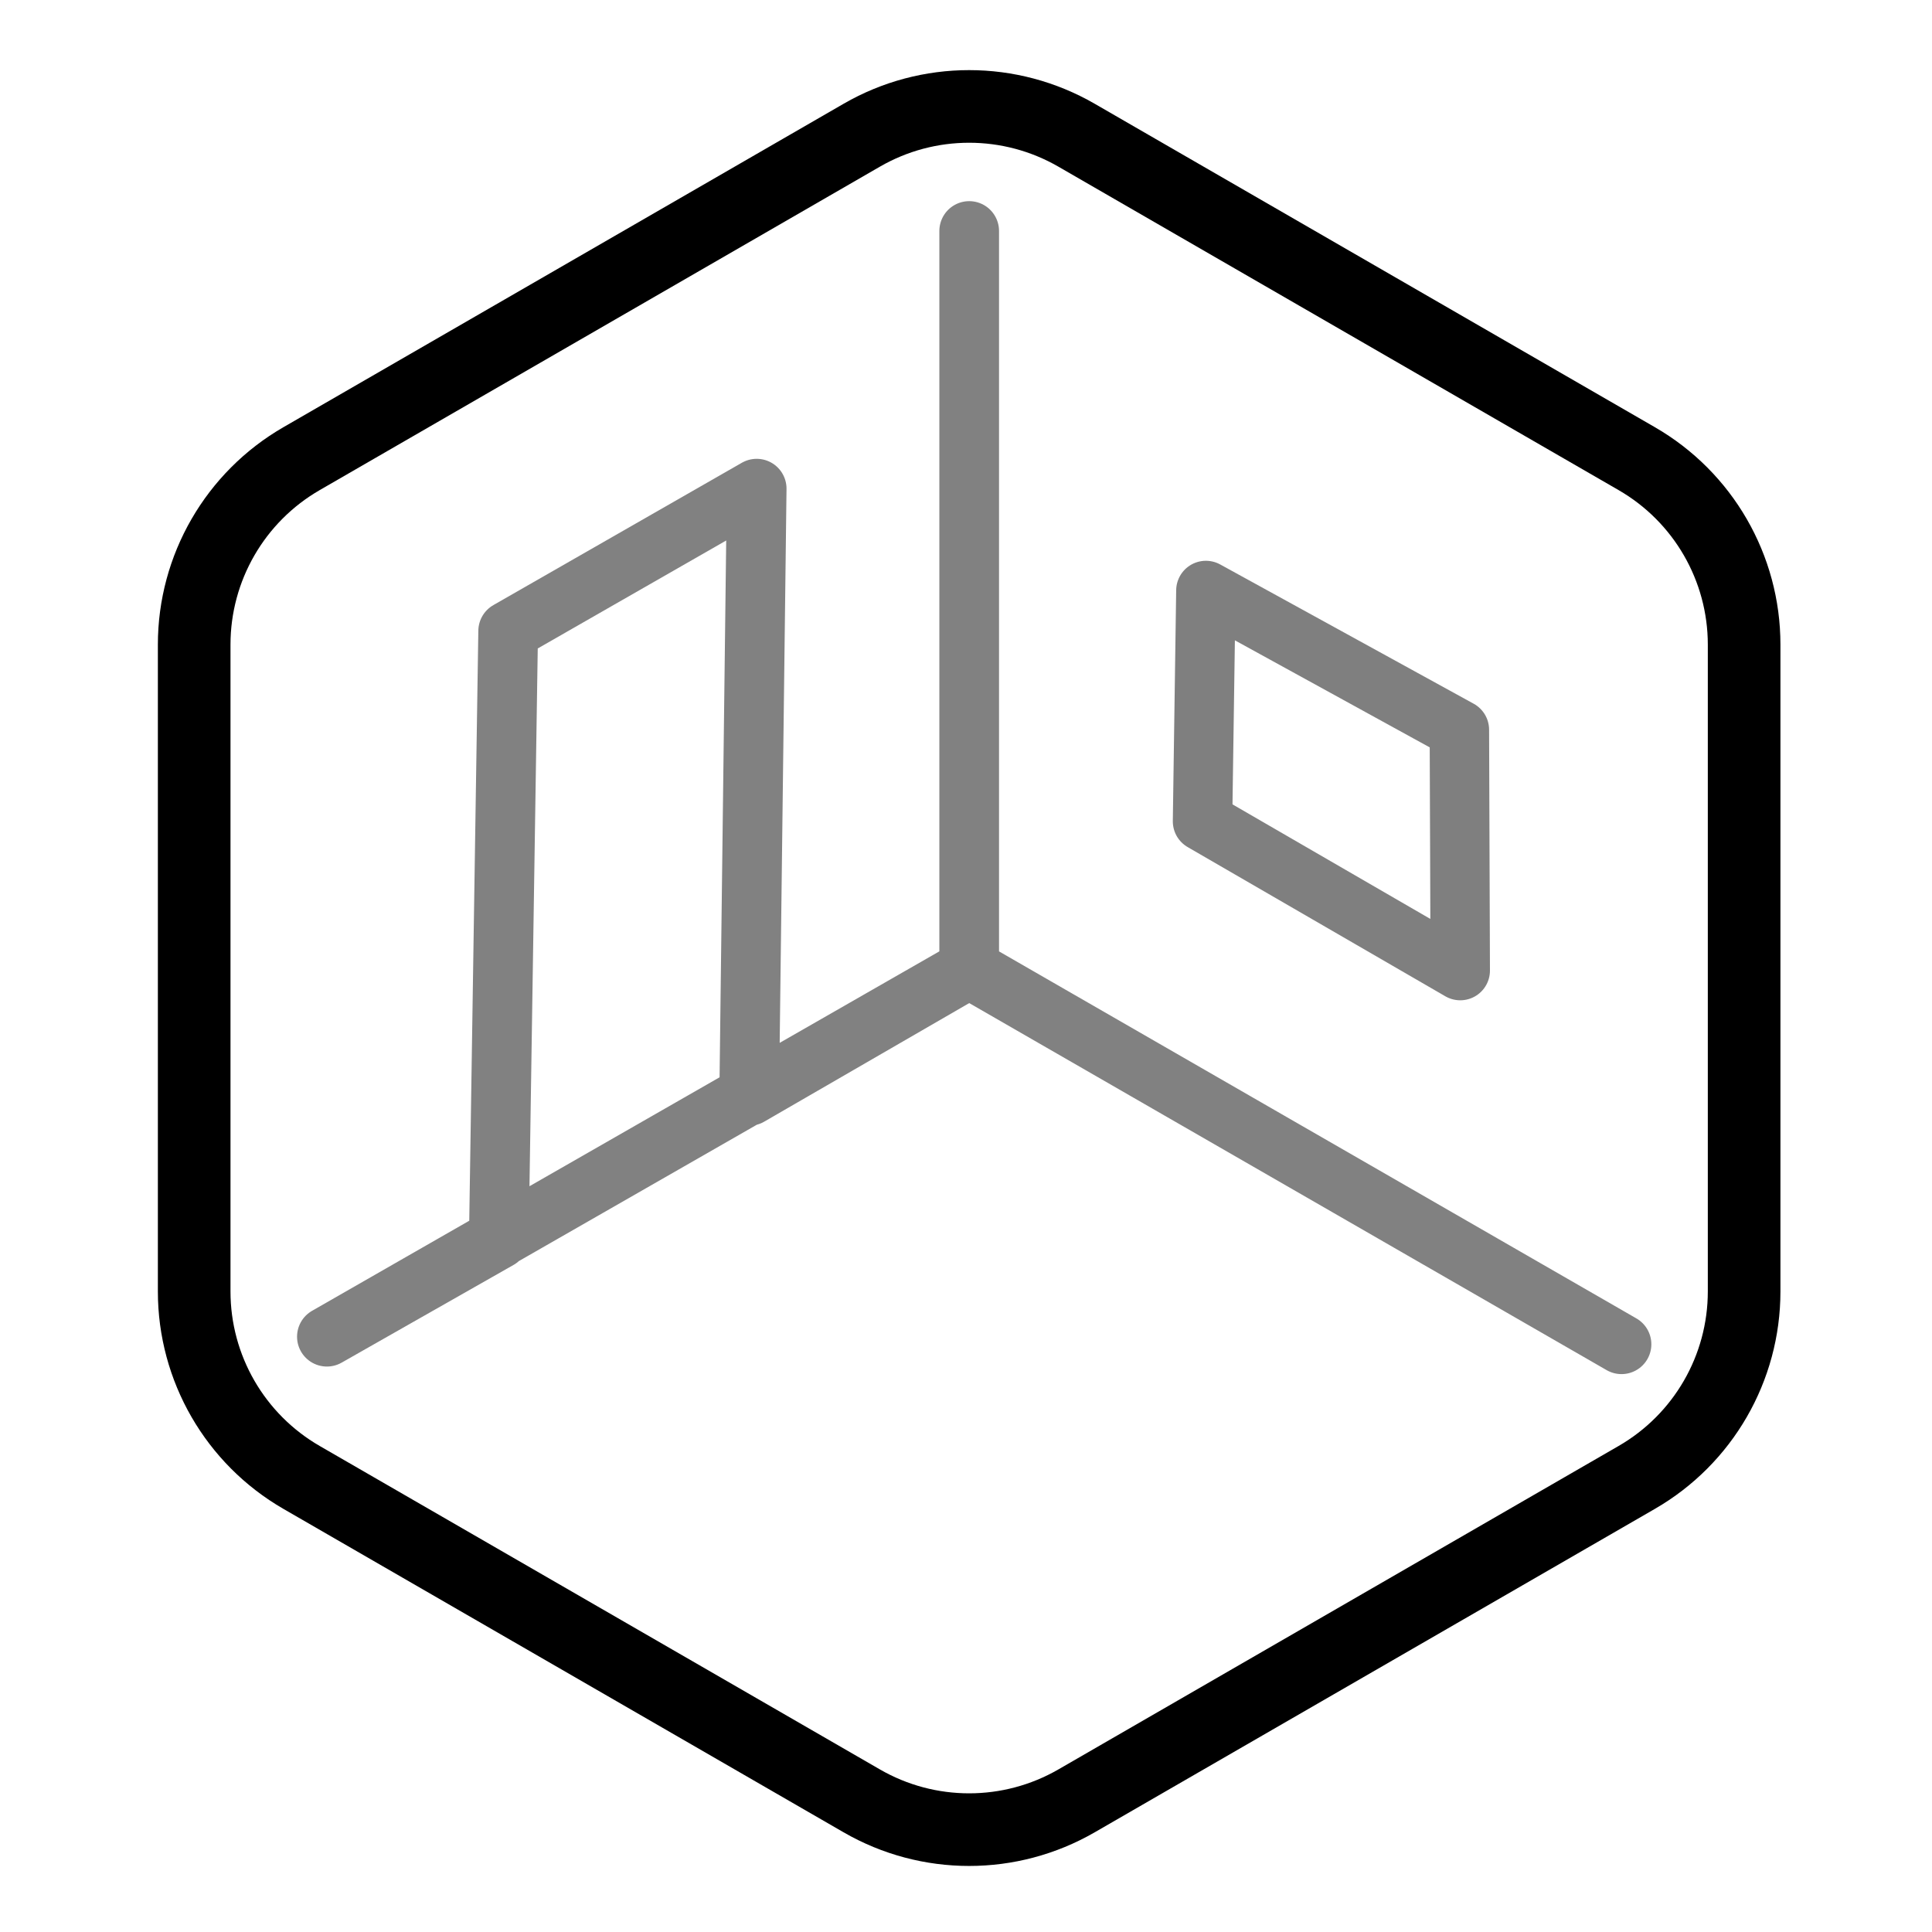 <?xml version="1.0" encoding="UTF-8" standalone="no"?>
<!DOCTYPE svg PUBLIC "-//W3C//DTD SVG 1.1//EN" "http://www.w3.org/Graphics/SVG/1.1/DTD/svg11.dtd">
<svg width="100%" height="100%" viewBox="0 0 32 32" version="1.1" xmlns="http://www.w3.org/2000/svg" xmlns:xlink="http://www.w3.org/1999/xlink" xml:space="preserve" style="fill-rule:evenodd;clip-rule:evenodd;stroke-linecap:round;stroke-linejoin:round;stroke-miterlimit:1.414;">
    <g id="Room-Icon" transform="matrix(-1.186,3.814e-16,-3.814e-16,-1.186,694.065,373.114)">
        <g transform="matrix(0.922,-5.3926e-32,-6.0089e-32,0.922,90.488,25.915)">
            <path d="M520.274,285.828C521.281,285.247 522.521,285.247 523.527,285.828C525.766,287.12 529.774,289.434 532.012,290.727C533.019,291.308 533.639,292.382 533.639,293.544C533.639,296.129 533.639,300.757 533.639,303.342C533.639,304.504 533.019,305.578 532.012,306.159C529.774,307.452 525.766,309.766 523.527,311.058C522.521,311.639 521.281,311.639 520.274,311.058C518.035,309.766 514.028,307.452 511.789,306.159C510.782,305.578 510.162,304.504 510.162,303.342C510.162,300.757 510.162,296.129 510.162,293.544C510.162,292.382 510.782,291.308 511.789,290.727C514.028,289.434 518.035,287.12 520.274,285.828Z" style="fill:none;stroke:black;stroke-width:1.1px;"/>
        </g>
        <g transform="matrix(0.926,0,0,0.926,42.016,22.345)">
            <path d="M562.153,295.335L571.991,301L575.309,299.081L575.196,308.239L578.944,306.092L579.085,296.923L581.678,295.449L571.991,301L571.991,312.125" style="fill:none;stroke:black;stroke-opacity:0.494;stroke-width:0.9px;"/>
        </g>
        <g transform="matrix(-1,-3.21625e-16,3.21625e-16,-1,587.394,316.576)">
            <path d="M19.02,10.224L18.973,13.448L22.572,15.532L22.56,12.169L19.02,10.224Z" style="fill:none;stroke:black;stroke-opacity:0.502;stroke-width:0.83px;"/>
        </g>
    </g>
</svg>

